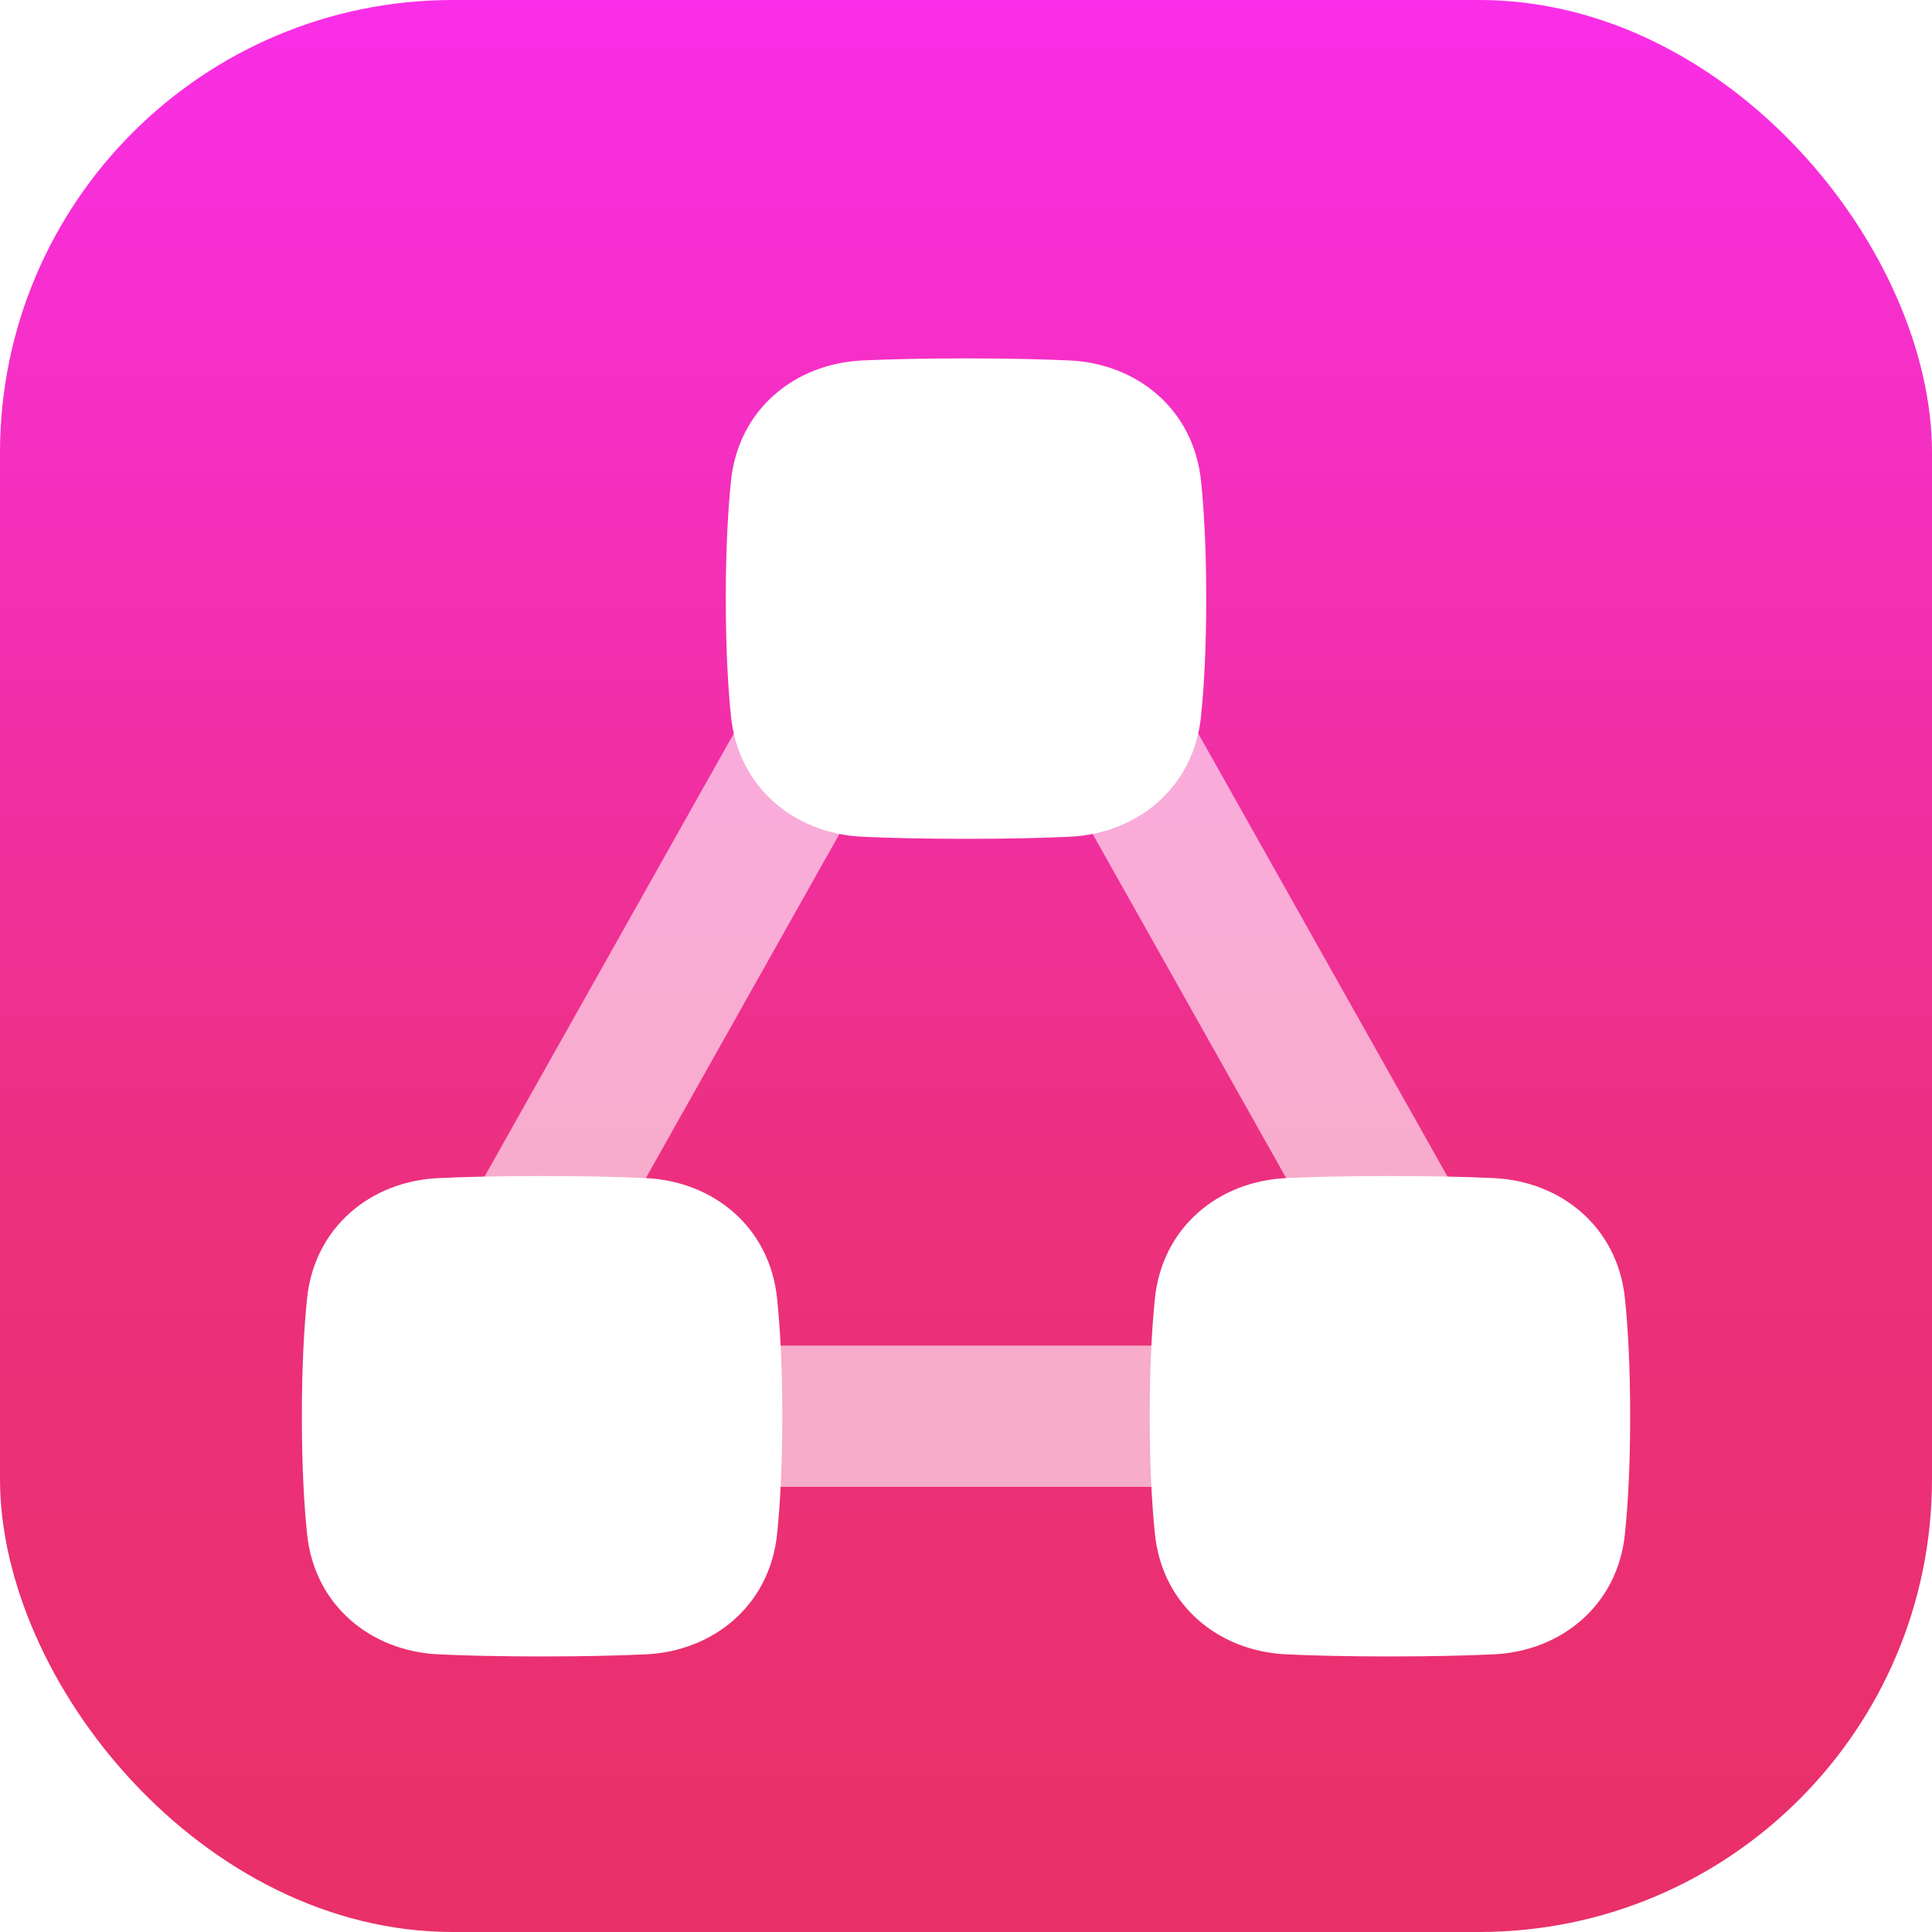 <svg width="64" height="64" viewBox="0 0 64 64" fill="none" xmlns="http://www.w3.org/2000/svg">
<rect width="64" height="64" rx="15" fill="url(#paint0_linear_6656_849)"/>
<g filter="url(#filter0_dd_6656_849)">
<path d="M28.423 24.658C29.057 23.532 28.658 22.105 27.531 21.471C26.404 20.837 24.977 21.237 24.344 22.363L15.918 37.342C15.284 38.469 15.684 39.896 16.811 40.529C17.937 41.163 19.364 40.764 19.998 39.637L28.423 24.658Z" fill="white" fill-opacity="0.6"/>
</g>
<g filter="url(#filter1_dd_6656_849)">
<path d="M39.658 22.363C39.024 21.237 37.597 20.837 36.471 21.471C35.344 22.105 34.945 23.532 35.578 24.658L44.004 39.637C44.638 40.764 46.065 41.163 47.191 40.529C48.318 39.896 48.717 38.469 48.084 37.342L39.658 22.363Z" fill="white" fill-opacity="0.6"/>
</g>
<g filter="url(#filter2_dd_6656_849)">
<path d="M24.51 42.702C23.218 42.702 22.17 43.75 22.17 45.043C22.17 46.335 23.218 47.383 24.51 47.383H39.489C40.782 47.383 41.83 46.335 41.83 45.043C41.83 43.75 40.782 42.702 39.489 42.702H24.51Z" fill="white" fill-opacity="0.6"/>
</g>
<g filter="url(#filter3_dd_6656_849)">
<path d="M32 10C30.557 10 29.433 10.029 28.564 10.069C26.334 10.174 24.46 11.683 24.215 14.058C24.115 15.033 24.043 16.307 24.043 17.957C24.043 19.608 24.115 20.882 24.215 21.857C24.46 24.232 26.334 25.741 28.564 25.846C29.433 25.886 30.557 25.915 32 25.915C33.444 25.915 34.568 25.886 35.437 25.846C37.666 25.741 39.541 24.232 39.785 21.857C39.886 20.882 39.958 19.608 39.958 17.957C39.958 16.307 39.886 15.033 39.785 14.058C39.541 11.683 37.666 10.174 35.437 10.069C34.568 10.029 33.444 10 32 10Z" fill="white"/>
</g>
<g filter="url(#filter4_dd_6656_849)">
<path d="M17.957 37.085C16.514 37.085 15.39 37.114 14.521 37.154C12.291 37.259 10.417 38.768 10.172 41.143C10.072 42.118 10 43.392 10 45.042C10 46.693 10.072 47.967 10.172 48.942C10.417 51.317 12.291 52.826 14.521 52.93C15.39 52.971 16.514 53 17.957 53C19.401 53 20.525 52.971 21.394 52.93C23.623 52.826 25.498 51.317 25.742 48.942C25.843 47.967 25.915 46.693 25.915 45.042C25.915 43.392 25.843 42.118 25.742 41.143C25.498 38.768 23.623 37.259 21.394 37.154C20.525 37.114 19.401 37.085 17.957 37.085Z" fill="white"/>
</g>
<g filter="url(#filter5_dd_6656_849)">
<path d="M46.043 37.085C44.6 37.085 43.476 37.114 42.606 37.154C40.377 37.259 38.503 38.768 38.258 41.143C38.158 42.118 38.086 43.392 38.086 45.042C38.086 46.693 38.158 47.967 38.258 48.942C38.503 51.317 40.377 52.826 42.606 52.93C43.476 52.971 44.6 53 46.043 53C47.487 53 48.611 52.971 49.48 52.93C51.709 52.826 53.584 51.317 53.828 48.942C53.929 47.967 54.001 46.693 54.001 45.042C54.001 43.392 53.929 42.118 53.828 41.143C53.584 38.768 51.709 37.259 49.48 37.154C48.611 37.114 47.487 37.085 46.043 37.085Z" fill="white"/>
</g>
<defs>
<filter id="filter0_dd_6656_849" x="13.745" y="20.234" width="16.852" height="23.405" filterUnits="userSpaceOnUse" color-interpolation-filters="sRGB">
<feFlood flood-opacity="0" result="BackgroundImageFix"/>
<feColorMatrix in="SourceAlpha" type="matrix" values="0 0 0 0 0 0 0 0 0 0 0 0 0 0 0 0 0 0 127 0" result="hardAlpha"/>
<feOffset dy="0.936"/>
<feGaussianBlur stdDeviation="0.936"/>
<feColorMatrix type="matrix" values="0 0 0 0 0 0 0 0 0 0 0 0 0 0 0 0 0 0 0.2 0"/>
<feBlend mode="normal" in2="BackgroundImageFix" result="effect1_dropShadow_6656_849"/>
<feColorMatrix in="SourceAlpha" type="matrix" values="0 0 0 0 0 0 0 0 0 0 0 0 0 0 0 0 0 0 127 0" result="hardAlpha"/>
<feOffset dy="0.936"/>
<feGaussianBlur stdDeviation="0.468"/>
<feColorMatrix type="matrix" values="0 0 0 0 0 0 0 0 0 0 0 0 0 0 0 0 0 0 0.1 0"/>
<feBlend mode="normal" in2="effect1_dropShadow_6656_849" result="effect2_dropShadow_6656_849"/>
<feBlend mode="normal" in="SourceGraphic" in2="effect2_dropShadow_6656_849" result="shape"/>
</filter>
<filter id="filter1_dd_6656_849" x="33.405" y="20.234" width="16.852" height="23.405" filterUnits="userSpaceOnUse" color-interpolation-filters="sRGB">
<feFlood flood-opacity="0" result="BackgroundImageFix"/>
<feColorMatrix in="SourceAlpha" type="matrix" values="0 0 0 0 0 0 0 0 0 0 0 0 0 0 0 0 0 0 127 0" result="hardAlpha"/>
<feOffset dy="0.936"/>
<feGaussianBlur stdDeviation="0.936"/>
<feColorMatrix type="matrix" values="0 0 0 0 0 0 0 0 0 0 0 0 0 0 0 0 0 0 0.2 0"/>
<feBlend mode="normal" in2="BackgroundImageFix" result="effect1_dropShadow_6656_849"/>
<feColorMatrix in="SourceAlpha" type="matrix" values="0 0 0 0 0 0 0 0 0 0 0 0 0 0 0 0 0 0 127 0" result="hardAlpha"/>
<feOffset dy="0.936"/>
<feGaussianBlur stdDeviation="0.468"/>
<feColorMatrix type="matrix" values="0 0 0 0 0 0 0 0 0 0 0 0 0 0 0 0 0 0 0.1 0"/>
<feBlend mode="normal" in2="effect1_dropShadow_6656_849" result="effect2_dropShadow_6656_849"/>
<feBlend mode="normal" in="SourceGraphic" in2="effect2_dropShadow_6656_849" result="shape"/>
</filter>
<filter id="filter2_dd_6656_849" x="20.298" y="41.766" width="23.405" height="8.425" filterUnits="userSpaceOnUse" color-interpolation-filters="sRGB">
<feFlood flood-opacity="0" result="BackgroundImageFix"/>
<feColorMatrix in="SourceAlpha" type="matrix" values="0 0 0 0 0 0 0 0 0 0 0 0 0 0 0 0 0 0 127 0" result="hardAlpha"/>
<feOffset dy="0.936"/>
<feGaussianBlur stdDeviation="0.936"/>
<feColorMatrix type="matrix" values="0 0 0 0 0 0 0 0 0 0 0 0 0 0 0 0 0 0 0.2 0"/>
<feBlend mode="normal" in2="BackgroundImageFix" result="effect1_dropShadow_6656_849"/>
<feColorMatrix in="SourceAlpha" type="matrix" values="0 0 0 0 0 0 0 0 0 0 0 0 0 0 0 0 0 0 127 0" result="hardAlpha"/>
<feOffset dy="0.936"/>
<feGaussianBlur stdDeviation="0.468"/>
<feColorMatrix type="matrix" values="0 0 0 0 0 0 0 0 0 0 0 0 0 0 0 0 0 0 0.1 0"/>
<feBlend mode="normal" in2="effect1_dropShadow_6656_849" result="effect2_dropShadow_6656_849"/>
<feBlend mode="normal" in="SourceGraphic" in2="effect2_dropShadow_6656_849" result="shape"/>
</filter>
<filter id="filter3_dd_6656_849" x="22.171" y="9.064" width="19.659" height="19.66" filterUnits="userSpaceOnUse" color-interpolation-filters="sRGB">
<feFlood flood-opacity="0" result="BackgroundImageFix"/>
<feColorMatrix in="SourceAlpha" type="matrix" values="0 0 0 0 0 0 0 0 0 0 0 0 0 0 0 0 0 0 127 0" result="hardAlpha"/>
<feOffset dy="0.936"/>
<feGaussianBlur stdDeviation="0.936"/>
<feColorMatrix type="matrix" values="0 0 0 0 0 0 0 0 0 0 0 0 0 0 0 0 0 0 0.2 0"/>
<feBlend mode="normal" in2="BackgroundImageFix" result="effect1_dropShadow_6656_849"/>
<feColorMatrix in="SourceAlpha" type="matrix" values="0 0 0 0 0 0 0 0 0 0 0 0 0 0 0 0 0 0 127 0" result="hardAlpha"/>
<feOffset dy="0.936"/>
<feGaussianBlur stdDeviation="0.468"/>
<feColorMatrix type="matrix" values="0 0 0 0 0 0 0 0 0 0 0 0 0 0 0 0 0 0 0.1 0"/>
<feBlend mode="normal" in2="effect1_dropShadow_6656_849" result="effect2_dropShadow_6656_849"/>
<feBlend mode="normal" in="SourceGraphic" in2="effect2_dropShadow_6656_849" result="shape"/>
</filter>
<filter id="filter4_dd_6656_849" x="8.128" y="36.149" width="19.659" height="19.66" filterUnits="userSpaceOnUse" color-interpolation-filters="sRGB">
<feFlood flood-opacity="0" result="BackgroundImageFix"/>
<feColorMatrix in="SourceAlpha" type="matrix" values="0 0 0 0 0 0 0 0 0 0 0 0 0 0 0 0 0 0 127 0" result="hardAlpha"/>
<feOffset dy="0.936"/>
<feGaussianBlur stdDeviation="0.936"/>
<feColorMatrix type="matrix" values="0 0 0 0 0 0 0 0 0 0 0 0 0 0 0 0 0 0 0.2 0"/>
<feBlend mode="normal" in2="BackgroundImageFix" result="effect1_dropShadow_6656_849"/>
<feColorMatrix in="SourceAlpha" type="matrix" values="0 0 0 0 0 0 0 0 0 0 0 0 0 0 0 0 0 0 127 0" result="hardAlpha"/>
<feOffset dy="0.936"/>
<feGaussianBlur stdDeviation="0.468"/>
<feColorMatrix type="matrix" values="0 0 0 0 0 0 0 0 0 0 0 0 0 0 0 0 0 0 0.1 0"/>
<feBlend mode="normal" in2="effect1_dropShadow_6656_849" result="effect2_dropShadow_6656_849"/>
<feBlend mode="normal" in="SourceGraphic" in2="effect2_dropShadow_6656_849" result="shape"/>
</filter>
<filter id="filter5_dd_6656_849" x="36.214" y="36.149" width="19.659" height="19.66" filterUnits="userSpaceOnUse" color-interpolation-filters="sRGB">
<feFlood flood-opacity="0" result="BackgroundImageFix"/>
<feColorMatrix in="SourceAlpha" type="matrix" values="0 0 0 0 0 0 0 0 0 0 0 0 0 0 0 0 0 0 127 0" result="hardAlpha"/>
<feOffset dy="0.936"/>
<feGaussianBlur stdDeviation="0.936"/>
<feColorMatrix type="matrix" values="0 0 0 0 0 0 0 0 0 0 0 0 0 0 0 0 0 0 0.2 0"/>
<feBlend mode="normal" in2="BackgroundImageFix" result="effect1_dropShadow_6656_849"/>
<feColorMatrix in="SourceAlpha" type="matrix" values="0 0 0 0 0 0 0 0 0 0 0 0 0 0 0 0 0 0 127 0" result="hardAlpha"/>
<feOffset dy="0.936"/>
<feGaussianBlur stdDeviation="0.468"/>
<feColorMatrix type="matrix" values="0 0 0 0 0 0 0 0 0 0 0 0 0 0 0 0 0 0 0.1 0"/>
<feBlend mode="normal" in2="effect1_dropShadow_6656_849" result="effect2_dropShadow_6656_849"/>
<feBlend mode="normal" in="SourceGraphic" in2="effect2_dropShadow_6656_849" result="shape"/>
</filter>
<linearGradient id="paint0_linear_6656_849" x1="32" y1="64" x2="32" y2="3.779e-07" gradientUnits="userSpaceOnUse">
<stop stop-color="#E93068"/>
<stop offset="0.385" stop-color="#EC307E"/>
<stop offset="1" stop-color="#FA2EE8"/>
</linearGradient>
</defs>
</svg>
